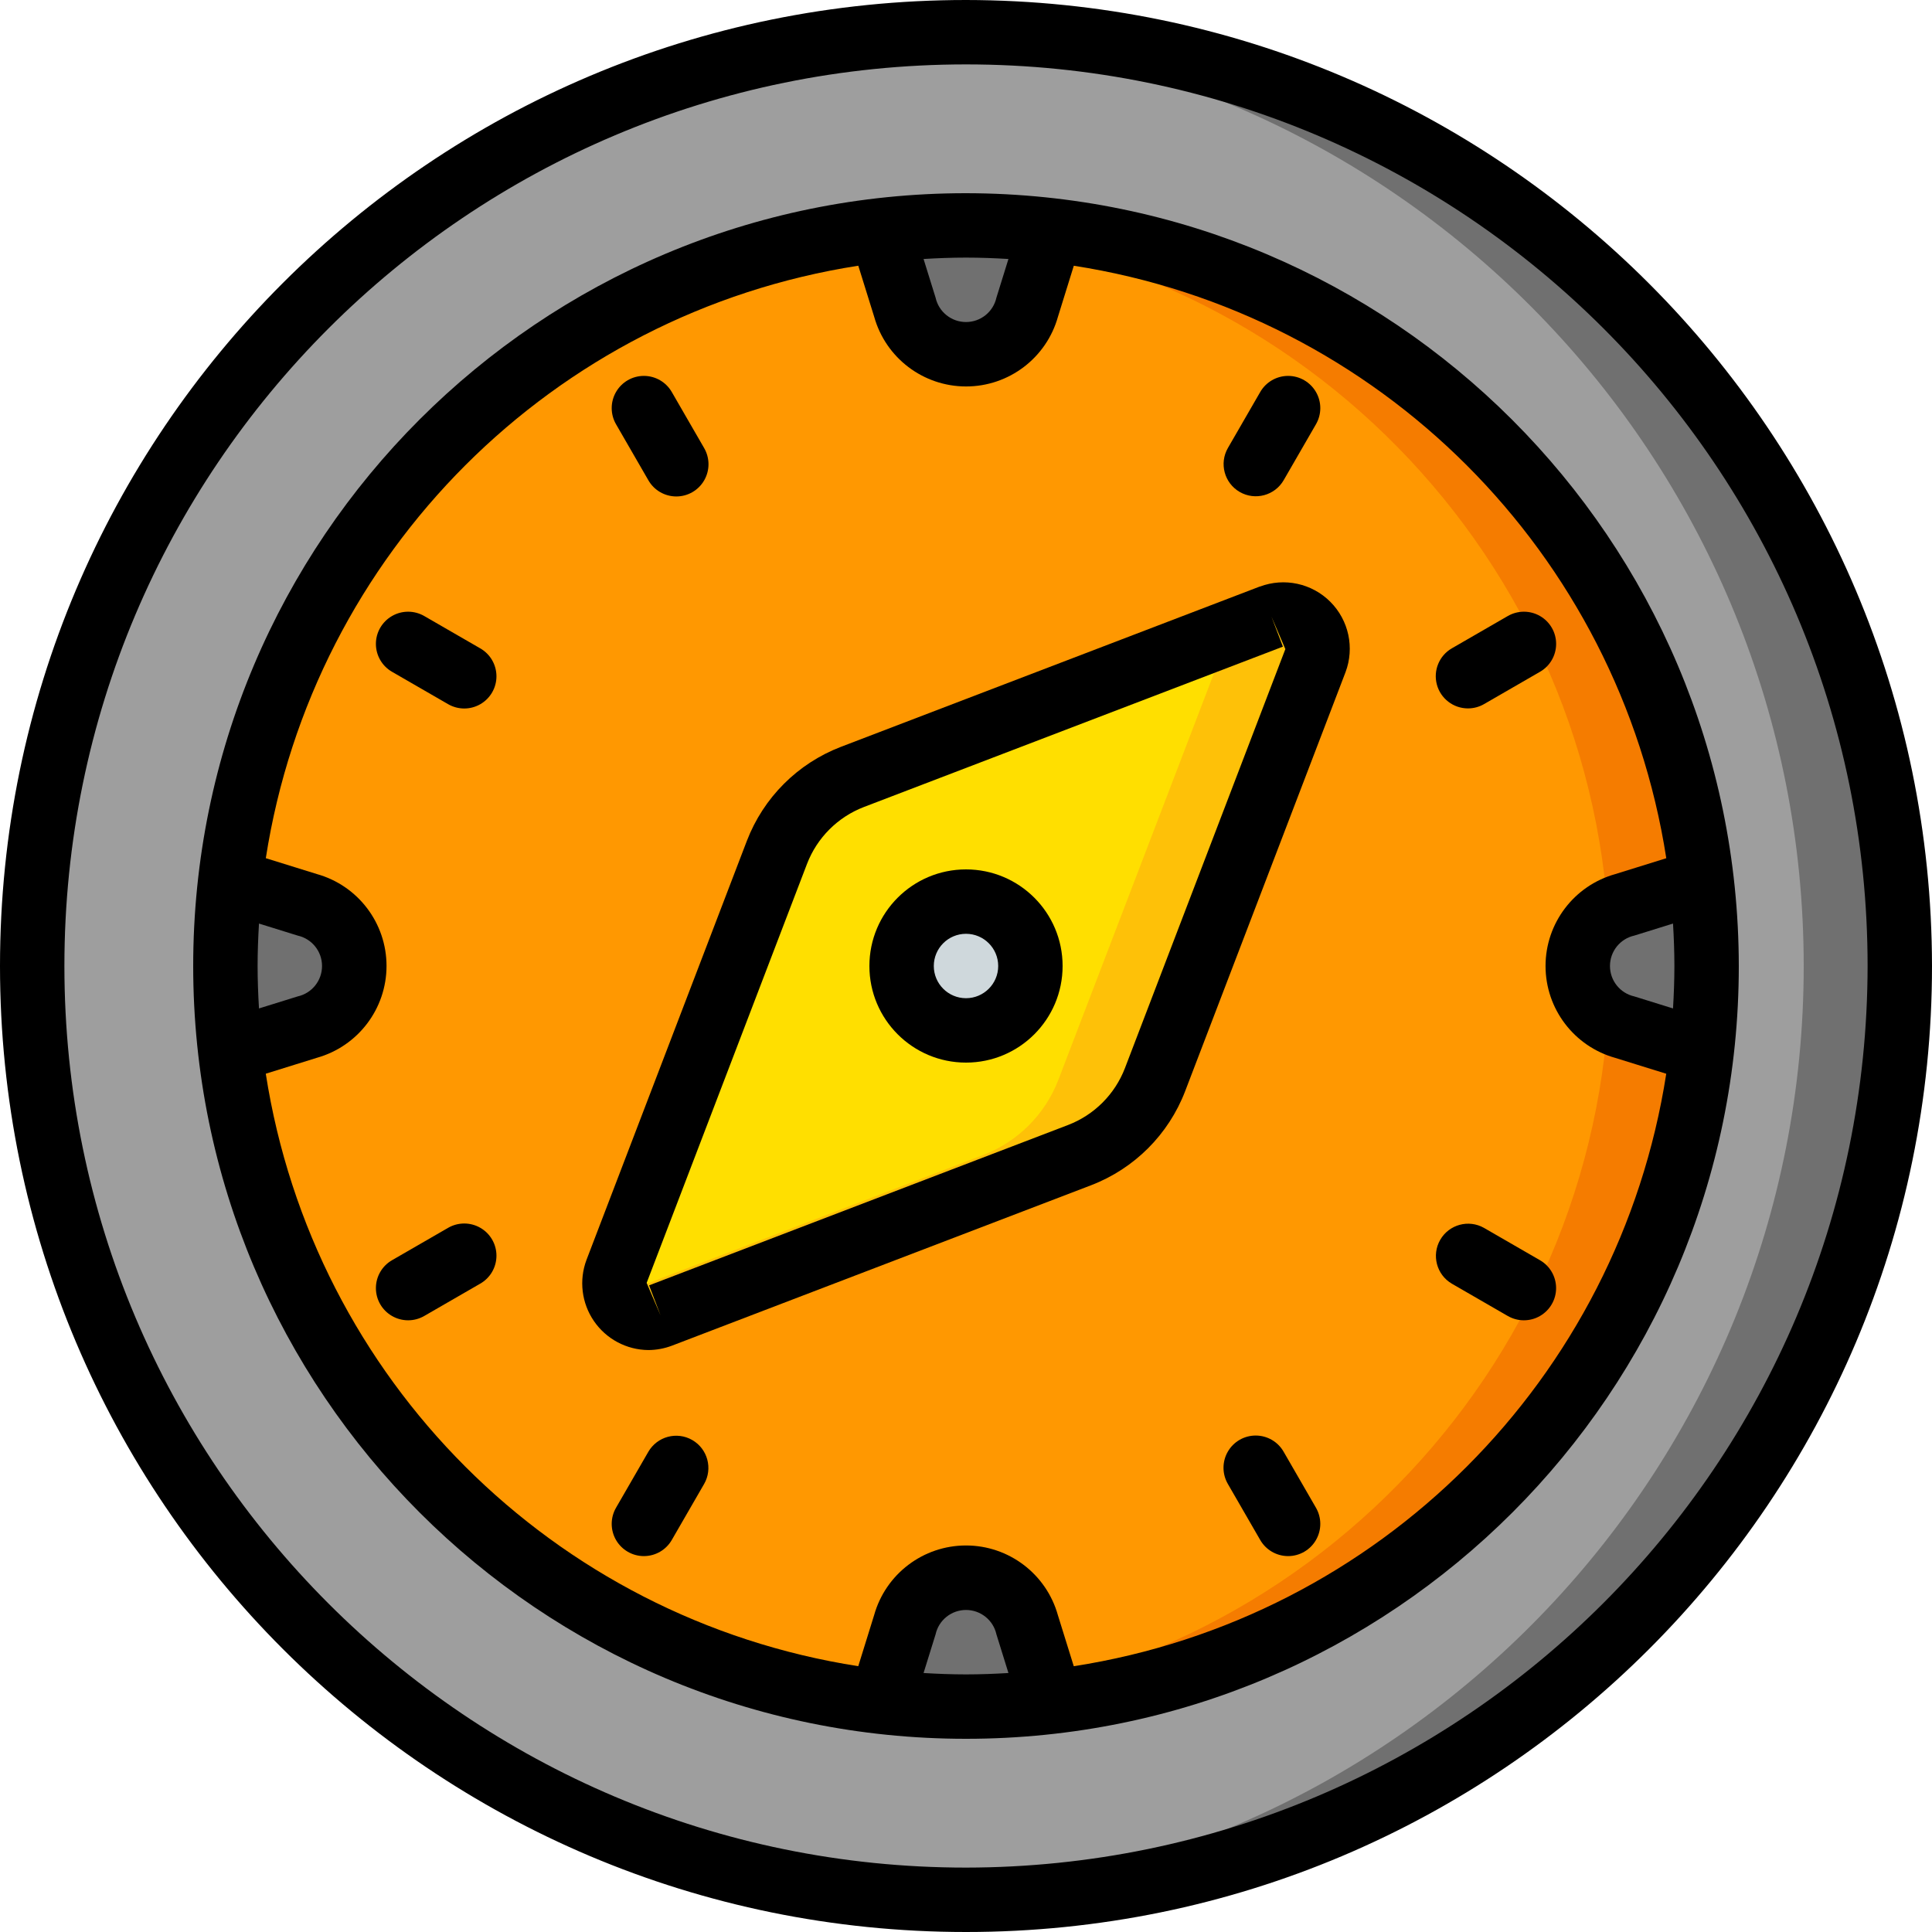 <svg height="512" viewBox="0 0 60 60" width="512" xmlns="http://www.w3.org/2000/svg"><g id="Page-1" fill="none" fill-rule="evenodd"><g id="034---Compass"><g id="Icons_copy" transform="translate(1 1)"><circle id="Oval" cx="29" cy="29" fill="#9e9e9e" r="29"/><path id="Path" d="m29 0c-.503 0-1.003.013-1.5.038 15.419.79 27.516 13.523 27.516 28.962s-12.097 28.172-27.516 28.962c.497.025.997.038 1.5.038 16.016-0 29-12.984 29-29s-12.984-29-29-29z" fill="#707070"/><circle id="Oval" cx="29" cy="29" fill="#ff9801" r="23"/><path id="Path" d="m29 6c-.5 0-1 .022-1.5.054 12.092.791 21.495 10.829 21.495 22.946s-9.403 22.155-21.495 22.946c.5.032 1 .054 1.5.054 12.703 0 23-10.297 23-23s-10.297-23-23-23z" fill="#f57c00"/><path id="Path" d="m23.128 25.473-4.98 13.012c-.144.39-.048.828.246 1.121.294.294.732.39 1.121.246l13.012-4.98c1.08-.413 1.932-1.265 2.345-2.345l4.98-13.012c.144-.39.048-.828-.246-1.121-.294-.294-.732-.39-1.121-.246l-13.012 4.98c-1.08.413-1.932 1.265-2.345 2.345z" fill="#ffdf00"/><path id="Path" d="m38.485 18.148-1.641.628c.096.236.099.5.008.739l-4.98 13.012c-.413 1.08-1.265 1.932-2.345 2.345l-11.371 4.352c.096.264.294.479.549.597s.547.129.81.031l13.012-4.98c1.08-.413 1.932-1.265 2.345-2.345l4.98-13.012c.144-.39.048-.828-.246-1.121-.294-.294-.732-.39-1.121-.246z" fill="#fec108"/><circle id="Oval" cx="29" cy="29" fill="#cfd8dc" r="2"/><g fill="#707070"><path id="Path" d="m26.36 6.16.74 2.38c.228.863 1.008 1.464 1.9 1.464s1.672-.601 1.9-1.464l.74-2.38"/><path id="Path" d="m26.36 51.84.74-2.38c.228-.863 1.008-1.464 1.9-1.464s1.672.601 1.9 1.464l.74 2.38"/><path id="Path" d="m51.84 31.64-2.38-.74c-.863-.228-1.464-1.008-1.464-1.9s.601-1.672 1.464-1.9l2.38-.74"/><path id="Path" d="m6.16 26.36 2.38.74c.863.228 1.464 1.008 1.464 1.9s-.601 1.672-1.464 1.9l-2.38.74"/></g></g><g id="Icons" fill="#000"><g fill-rule="nonzero"><path id="Shape" d="m30 0c-16.569 0-30 13.431-30 30s13.431 30 30 30 30-13.431 30-30c-.019-16.561-13.439-29.981-30-30zm0 58c-15.464 0-28-12.536-28-28s12.536-28 28-28 28 12.536 28 28c-.018 15.457-12.543 27.982-28 28z"/><path id="Shape" d="m30 6c-13.255 0-24 10.745-24 24s10.745 24 24 24 24-10.745 24-24c-.015-13.248-10.752-23.985-24-24zm1.318 2.043-.373 1.2c-.098.443-.491.758-.945.758s-.847-.315-.945-.758l-.373-1.2c.436-.026.875-.043 1.318-.043s.882.017 1.318.043zm-23.318 21.957c0-.443.017-.882.043-1.318l1.2.373c.443.098.758.491.758.945s-.315.847-.758.945l-1.2.373c-.026-.436-.043-.875-.043-1.318zm20.682 21.957.373-1.2c.098-.443.491-.758.945-.758s.847.315.945.758l.373 1.2c-.436.026-.875.043-1.318.043s-.882-.017-1.318-.043zm4.665-.211-.493-1.584c-.358-1.28-1.525-2.166-2.854-2.166s-2.496.885-2.854 2.166l-.492 1.583c-9.484-1.476-16.924-8.916-18.4-18.4l1.584-.493c1.28-.358 2.166-1.525 2.166-2.854s-.885-2.496-2.166-2.854l-1.583-.492c1.476-9.484 8.916-16.924 18.4-18.4l.493 1.584c.358 1.28 1.525 2.166 2.854 2.166s2.496-.885 2.854-2.166l.492-1.583c9.484 1.476 16.924 8.916 18.4 18.4l-1.584.493c-1.28.358-2.166 1.525-2.166 2.854s.885 2.496 2.166 2.854l1.583.492c-1.476 9.484-8.916 16.924-18.4 18.4zm18.653-21.746c0 .443-.017.882-.043 1.318l-1.2-.373c-.443-.098-.758-.491-.758-.945s.315-.847.758-.945l1.2-.373c.026.436.043.875.043 1.318z"/><path id="Shape" d="m39.127 18.214-13.012 4.98c-1.344.516-2.405 1.577-2.921 2.921l-4.98 13.012c-.238.633-.151 1.343.231 1.9.383.558 1.013.894 1.69.9.252-.001.502-.048.738-.138l13.011-4.98c1.344-.515 2.407-1.578 2.922-2.922l4.98-13.011c.286-.758.101-1.614-.472-2.187-.573-.573-1.428-.758-2.187-.472zm-4.19 14.955c-.312.814-.955 1.457-1.768 1.769l-13.011 4.98.357.934-.433-1.01 4.98-13.012c.312-.813.955-1.456 1.768-1.768l13.012-4.98-.357-.934.433 1.01z"/><path id="Shape" d="m30 27c-1.657 0-3 1.343-3 3s1.343 3 3 3 3-1.343 3-3-1.343-3-3-3zm0 4c-.552 0-1-.448-1-1s.448-1 1-1 1 .448 1 1-.448 1-1 1z"/></g><path id="Path" d="m20.134 14.912c.177.312.508.505.867.506s.691-.191.869-.502c.179-.311.177-.694-.004-1.004l-1-1.732c-.177-.312-.508-.505-.867-.506s-.691.191-.869.502c-.179.311-.177.694.004 1.004z"/><path id="Path" d="m14.912 20.134-1.732-1c-.31-.181-.693-.183-1.004-.004-.311.179-.503.51-.502.869s.194.69.506.867l1.732 1c.31.181.693.183 1.004.004.311-.179.503-.51.502-.869s-.194-.69-.506-.867z"/><path id="Path" d="m13.912 38.134-1.732 1c-.312.177-.505.508-.506.867s.191.691.502.869c.311.179.694.177 1.004-.004l1.732-1c.312-.177.505-.508.506-.867s-.191-.691-.502-.869c-.311-.179-.694-.177-1.004.004z"/><path id="Path" d="m21.5 44.722c-.478-.276-1.09-.112-1.366.366l-1 1.732c-.181.31-.183.693-.004 1.004.179.311.51.503.869.502s.69-.194.867-.506l1-1.732c.276-.478.112-1.09-.366-1.366z"/><path id="Path" d="m39.866 45.088c-.177-.312-.508-.505-.867-.506s-.691.191-.869.502c-.179.311-.177.694.004 1.004l1 1.732c.177.312.508.505.867.506s.691-.191.869-.502c.179-.311.177-.694-.004-1.004z"/><path id="Path" d="m47.82 39.134-1.732-1c-.478-.272-1.085-.107-1.36.369-.275.476-.114 1.085.36 1.363l1.732 1c.31.181.693.183 1.004.004.311-.179.503-.51.502-.869s-.194-.69-.506-.867z"/><path id="Path" d="m45.589 22c.176 0.0.348-.046.5-.134l1.732-1c.312-.177.505-.508.506-.867s-.191-.691-.502-.869c-.311-.179-.694-.177-1.004.004l-1.732 1c-.392.226-.583.688-.466 1.125.117.437.513.741.966.741z"/><path id="Path" d="m38.5 15.278c.478.276 1.09.112 1.366-.366l1-1.732c.181-.31.183-.693.004-1.004-.179-.311-.51-.503-.869-.502s-.69.194-.867.506l-1 1.732c-.276.478-.112 1.09.366 1.366z"/></g></g></g></svg>